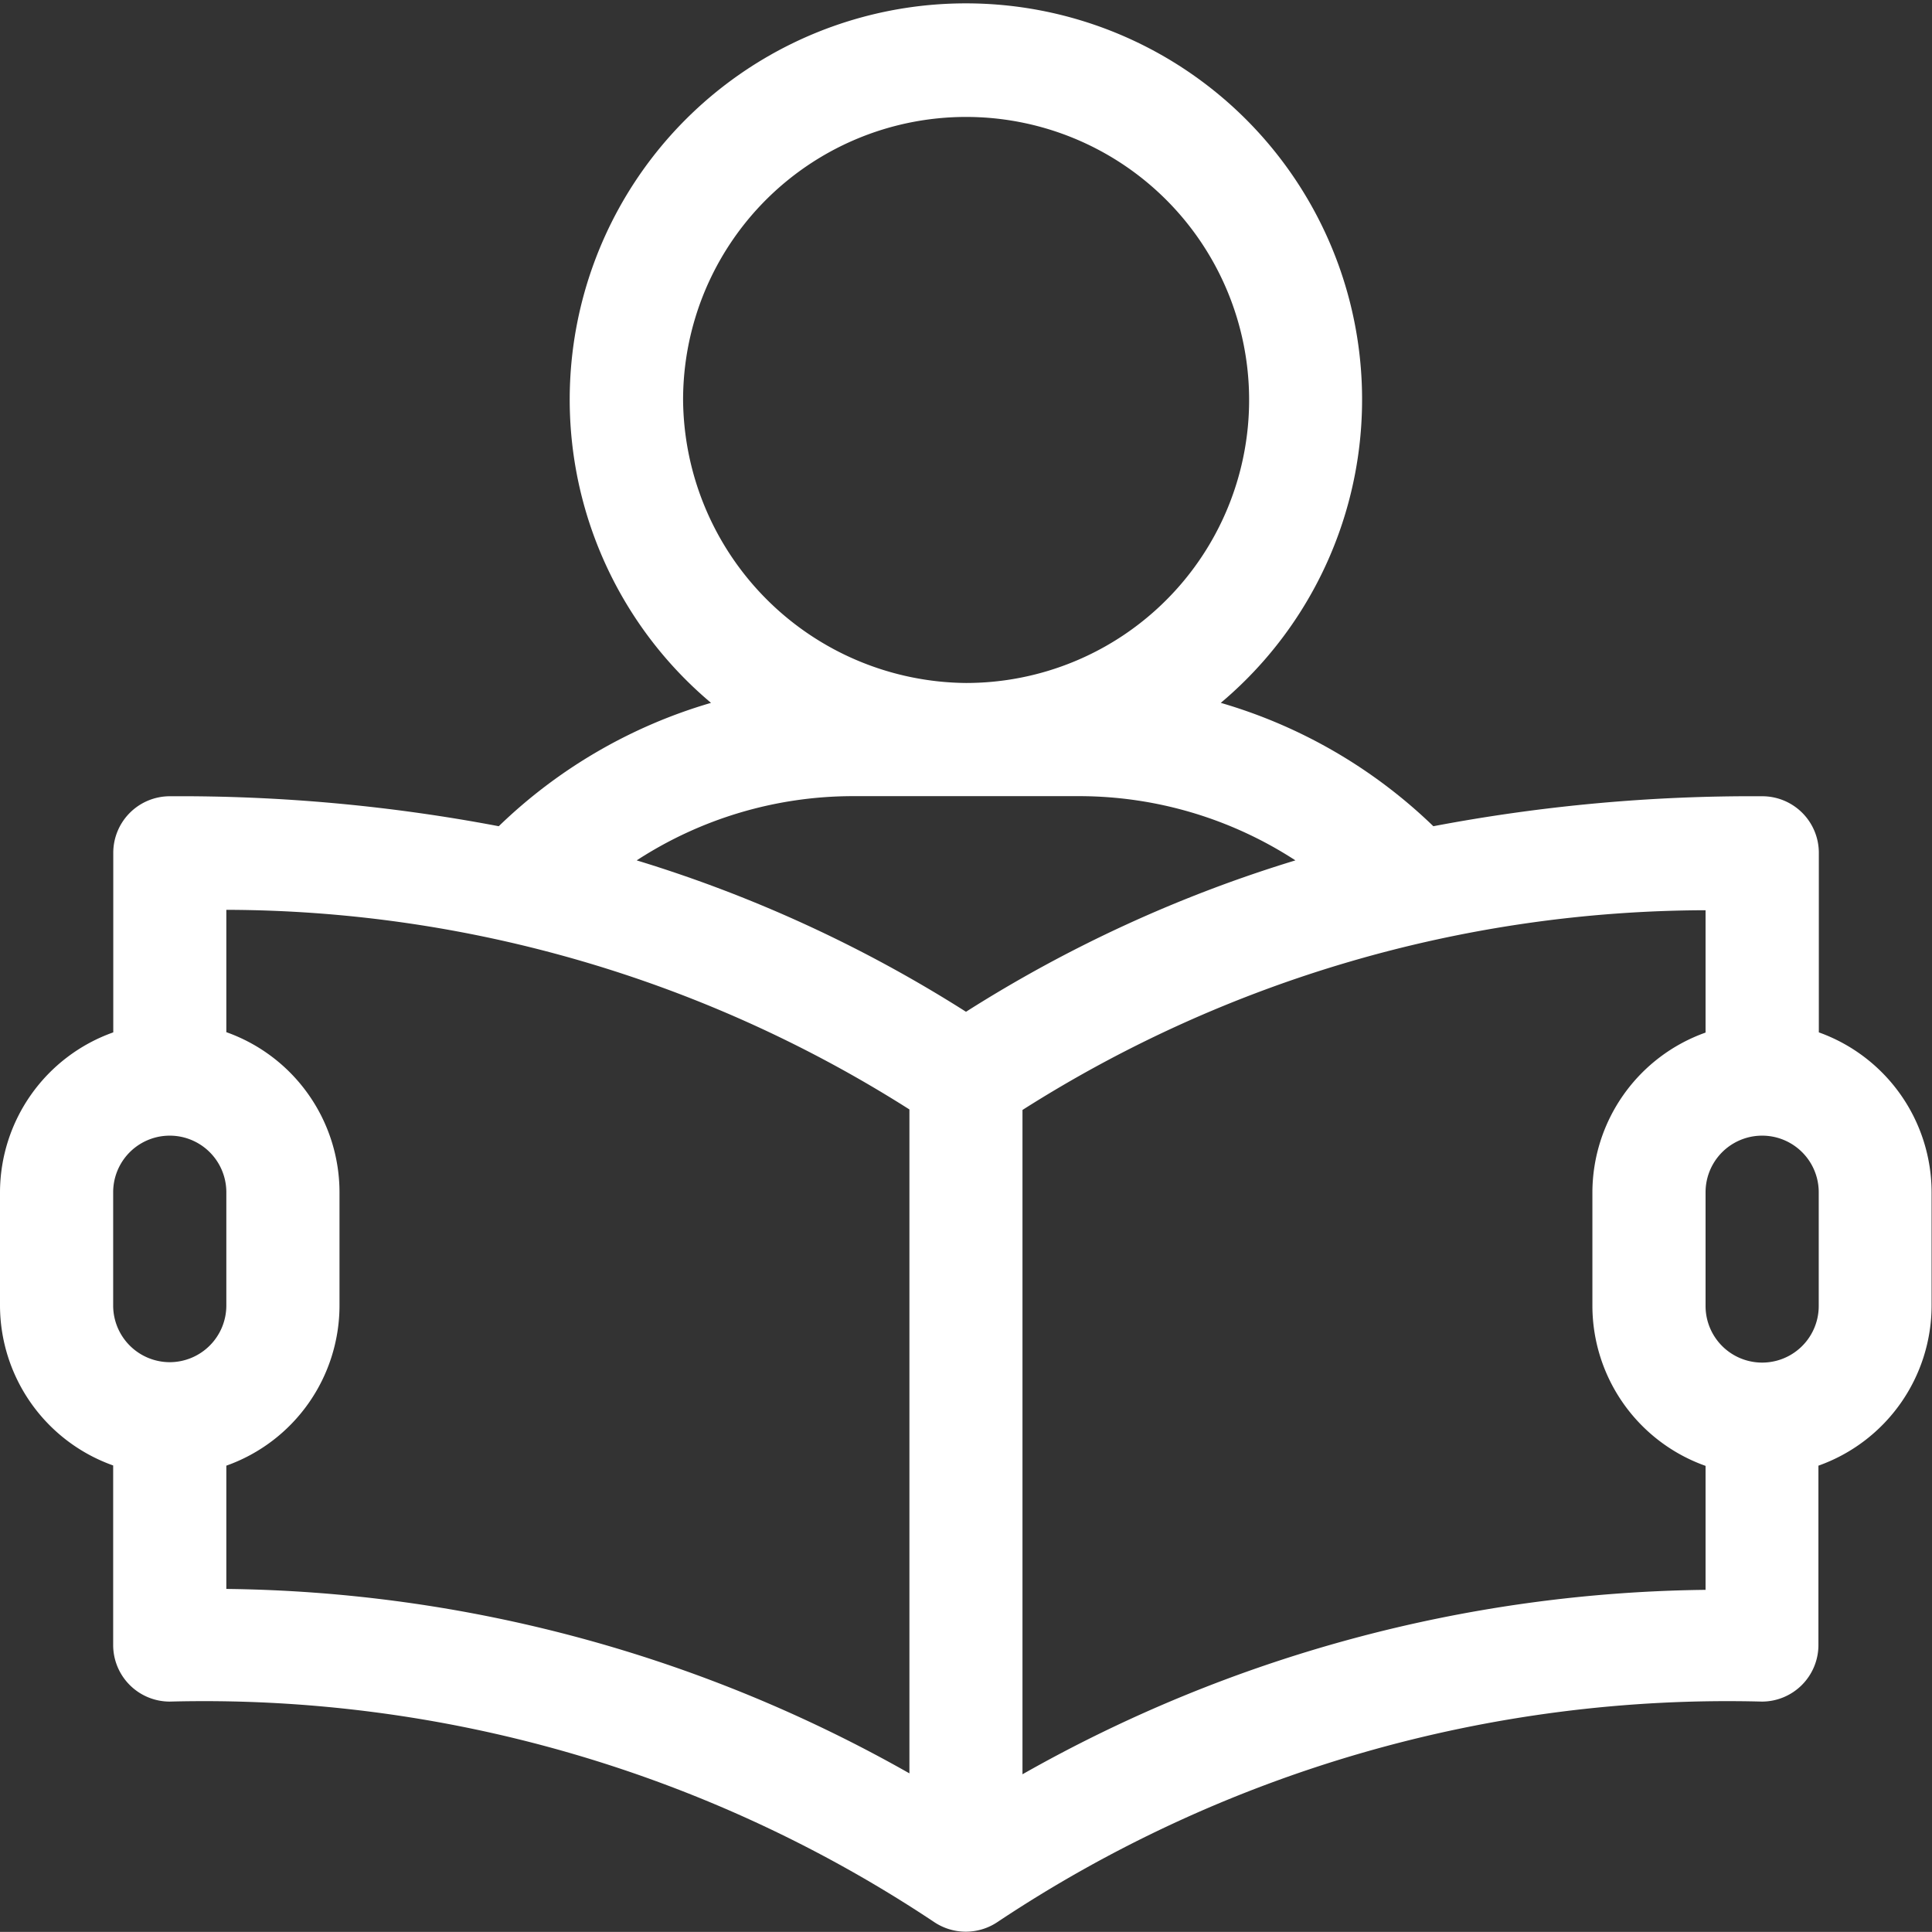 <svg xmlns="http://www.w3.org/2000/svg" width="18.95" height="18.949" viewBox="0 0 18.95 18.949"><rect x="0" y="0" width="18.95" height="18.949" fill="#333333" stroke="none"/><g transform="translate(0 0)"><path d="M17.84,10.132V8.371a.555.555,0,0,0-.555-.555,16.748,16.748,0,0,0-3.226.294A5.013,5.013,0,0,0,11.974,6.9a3.886,3.886,0,1,0-5,0A5.013,5.013,0,0,0,4.892,8.11a16.751,16.751,0,0,0-3.226-.294.555.555,0,0,0-.555.555v1.761A1.668,1.668,0,0,0,0,11.7v1.11a1.668,1.668,0,0,0,1.11,1.57v1.761a.555.555,0,0,0,.555.555,12.92,12.92,0,0,1,7.5,2.164.557.557,0,0,0,.616,0,12.92,12.92,0,0,1,7.5-2.164.555.555,0,0,0,.555-.555V14.382a1.668,1.668,0,0,0,1.11-1.57V11.7A1.668,1.668,0,0,0,17.84,10.132ZM6.7,3.929A2.776,2.776,0,1,1,9.475,6.705,2.8,2.8,0,0,1,6.7,3.929ZM1.665,13.367a.556.556,0,0,1-.555-.555V11.7a.555.555,0,0,1,1.11,0v1.11A.556.556,0,0,1,1.665,13.367ZM8.92,17.4a13.891,13.891,0,0,0-6.7-1.809V14.382a1.668,1.668,0,0,0,1.11-1.57V11.7a1.668,1.668,0,0,0-1.11-1.57v-1.2a12.549,12.549,0,0,1,6.7,1.958ZM9.475,9.93a13.194,13.194,0,0,0-3.23-1.485,3.894,3.894,0,0,1,2.12-.63h2.221a3.894,3.894,0,0,1,2.12.63A13.194,13.194,0,0,0,9.475,9.93ZM16.729,15.6a13.892,13.892,0,0,0-6.7,1.809V10.893a12.548,12.548,0,0,1,6.7-1.959v1.2a1.668,1.668,0,0,0-1.11,1.57v1.11a1.668,1.668,0,0,0,1.11,1.57Zm1.11-2.784a.555.555,0,0,1-1.11,0V11.7a.555.555,0,0,1,1.11,0Z" transform="translate(0 -0.006)" fill="#fff"/></g></svg>